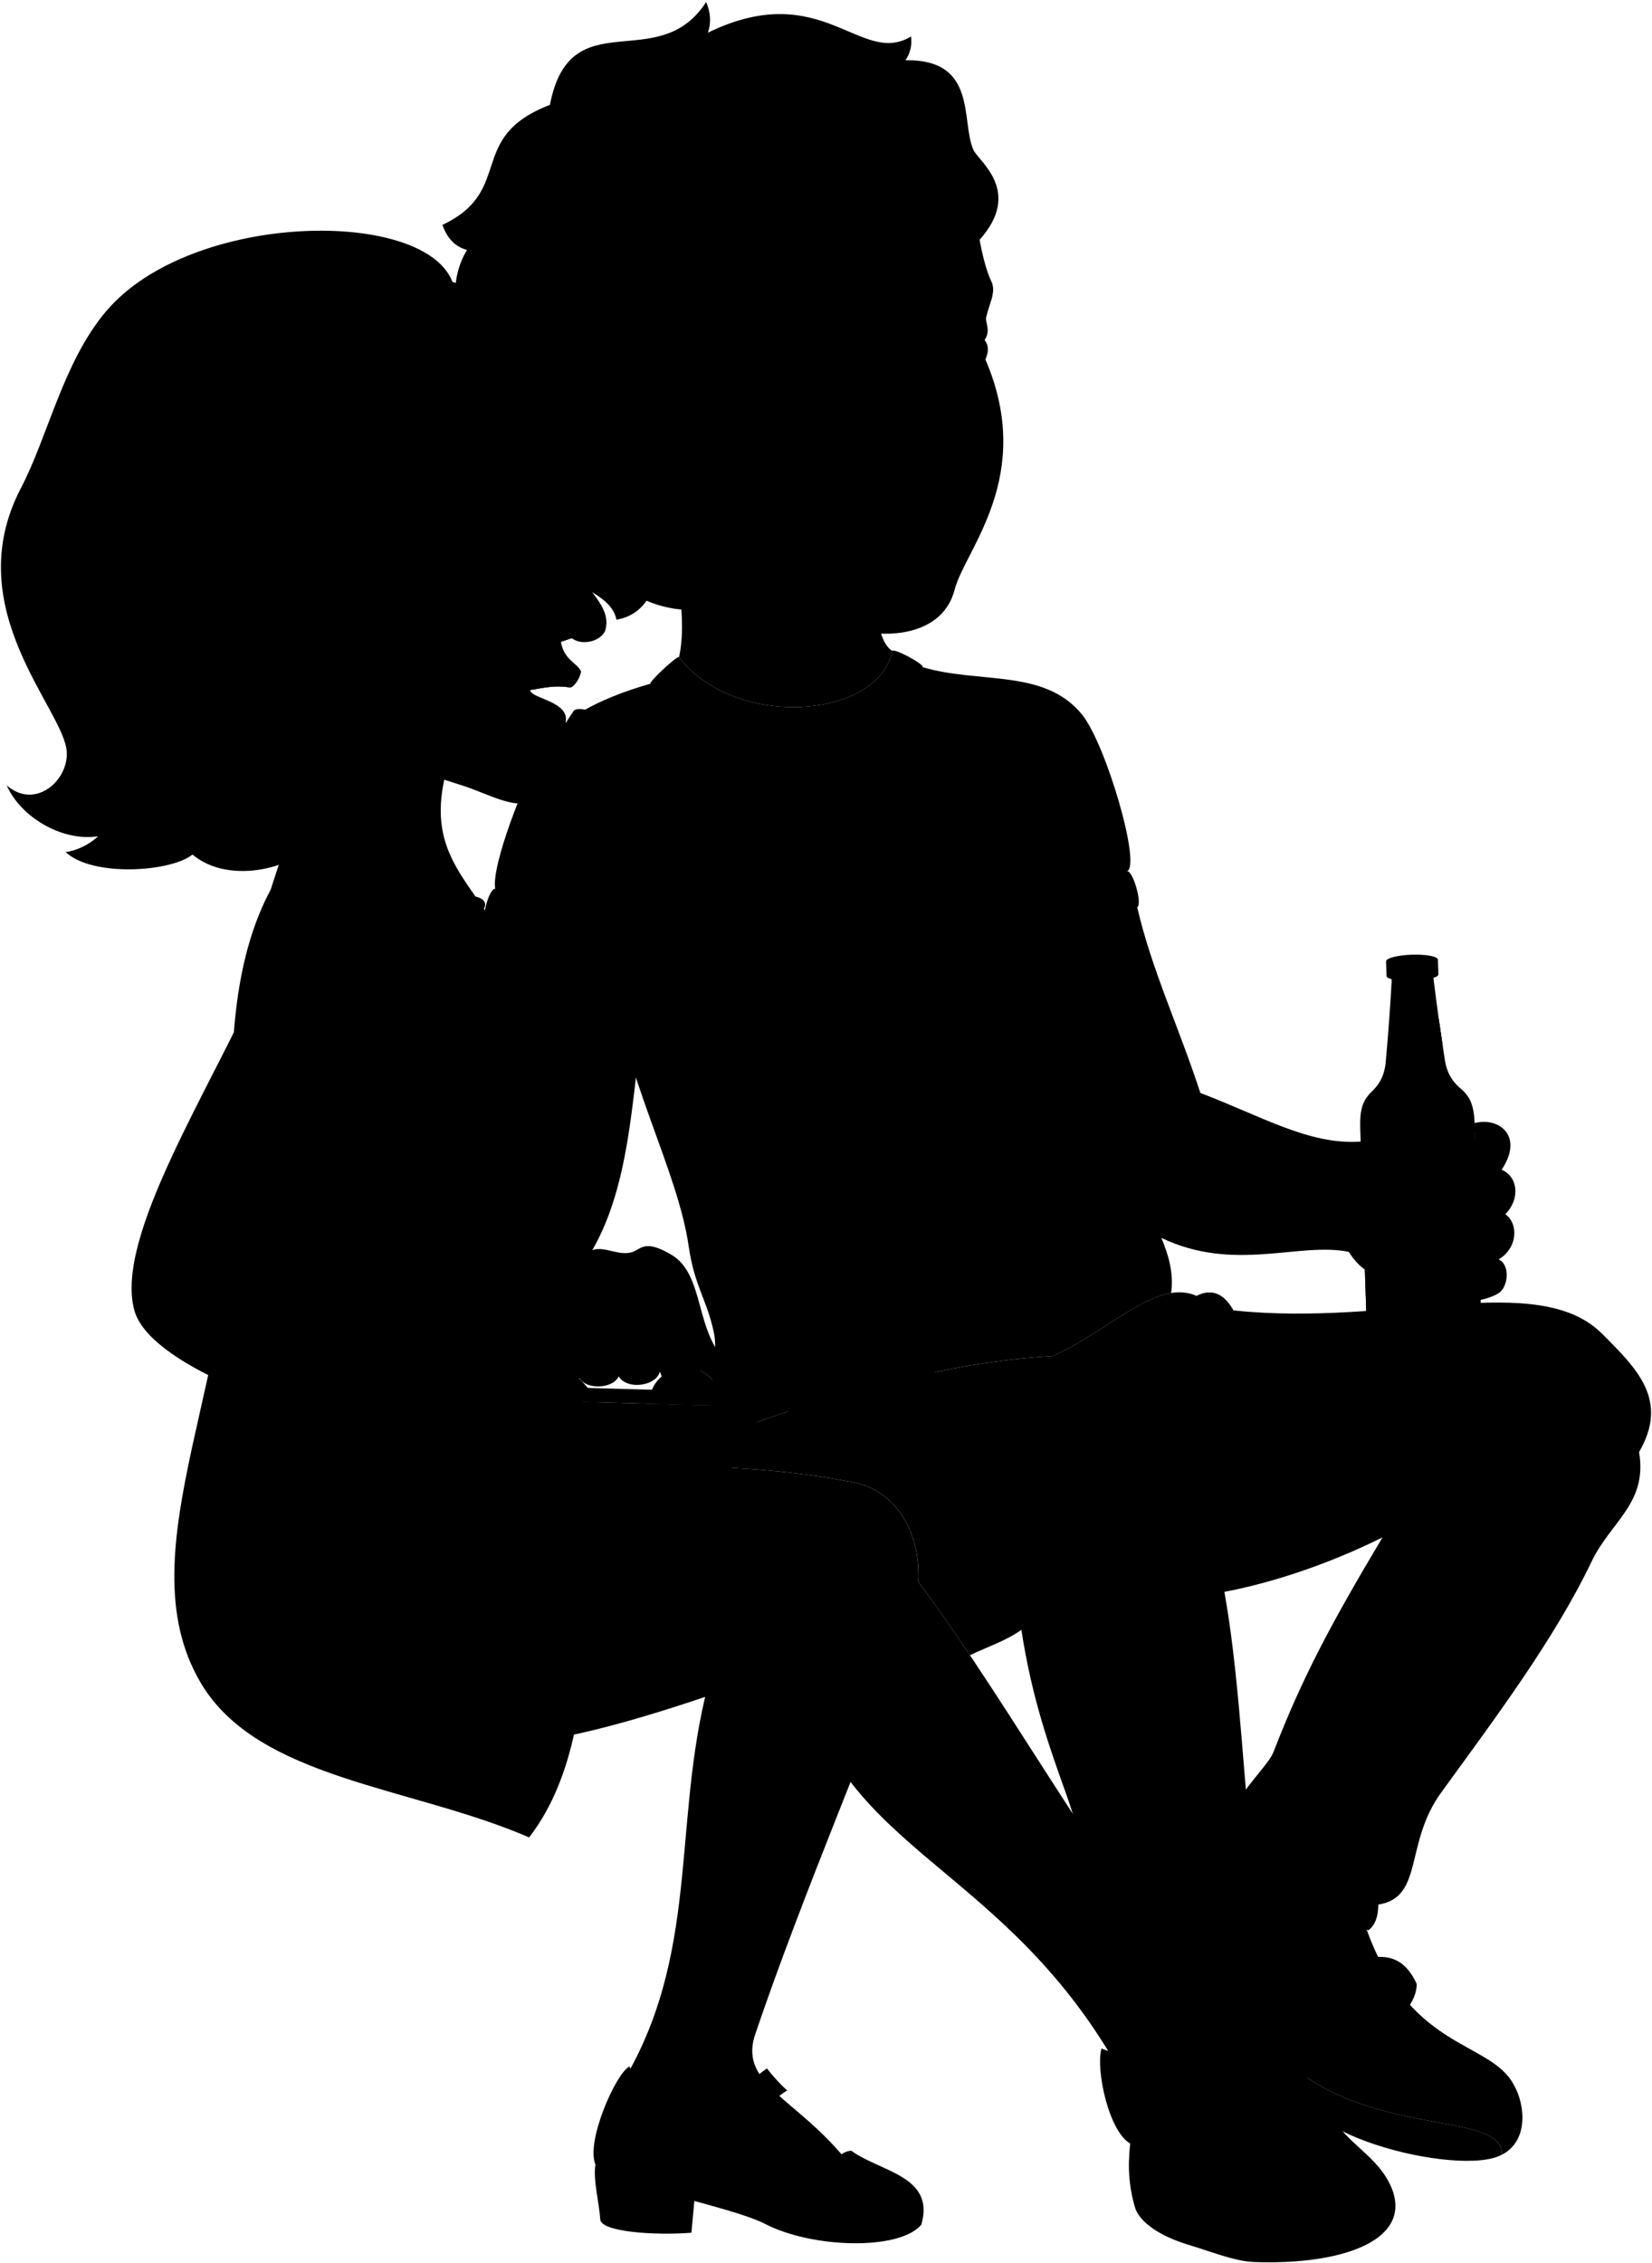 <svg viewBox="0 0 1756.37 2405.07">
    <g class="jacob">
        <path class="soleWhiteDark" d="M1383.8,2203.91c-28.89,61.53,168.6,110.57,212.94,85.8C1598,2245.27,1475.91,2269.61,1383.8,2203.91Z"/>
        <g class="soleWhite">
            <path d="M1609.64,2215.79c-35.73-36.4-125.64-46.37-244.79-53,10.22,13.94,5.7,24.61,19,41.16,92.11,65.7,214.17,41.36,212.94,85.8C1625.47,2275,1621.49,2236.69,1609.64,2215.79Z"/>
            <path d="M1480.05,2326.45l-279.74-30.71a158.28,158.28,0,0,0,6.5,50.36c3.68,12,20.26,28.24,56.49,39.29,27.68,8.45,50.08,17.73,70.62,18.42C1426.65,2407,1500.84,2381.13,1480.05,2326.45Z"/>
        </g>
        <path class="jacobShoe" d="M1559.9,2236.06c11.67-17.2,35-30.7,49.74-20.27-25.79-49.12-115.09-35-160.53-176.84-108.68-27.91-213.39-52.43-84.26,123.8C1438.17,2213.7,1543.36,2242.9,1559.9,2236.06Z"/>
        <path class="jacobPants" d="M1090.68,1450.69c72.81-16.94,132.62-95.51,181.38-73.58,16.06-8.17,29.12-2.79,39.35,15.4,167.59,17.87,323.48-43.48,391.85,24.81,37.34,37.3,71.42,70.47,39.36,125.77,9.22,54.47-30,73.57-50.48,116.35-39.76,83-103.12,167.2-160,245.55-39.26,54.09-18.25,111.34-66.74,118.93-.13,12.61-3.31,22.11-10.66,27.36-10.22-5.56-18.63.22-25.35,16.44-26.23-24.47-94.43-35.53-154-64.72,25.35-90.1,70.51-120.51,78.65-141.49,30-77.28,59-132.61,115.81-227.78-60.09,29.91-126,51.39-181.72,60.27Z"/>
        <g class="skinGallic">
            <path d="M524.5,967.37c187.56-14.52,75.83,135.75,75.83,135.75S524.5,1043.17,524.5,967.37Z"/>
            <path d="M1572.9,1348.23l-5.11-154.8c-68.08,26.43-64-.82-121.18,19.69-54.5,4-107.21-27.81-170.4-51.64-22.69-69.69-52.23-132.16-67.14-197.4-119.51-11.59-114.38,143.1,25.67,351.42,77.64,37,146,4.08,199.19,14.79C1438.16,1335.42,1463.55,1389.42,1572.9,1348.23Z"/>
        </g>
        <path class="jacobShirt" d="M1244.78,1374.08l.49-.8c5.26-42.66-22.75-74-32.73-114.48-9.58-38.87,2.41-79.12-23.37-124.31-12.21-21.4-9.87-109.57-27.12-155.32L1198,925.91c16-4.57-22-135.15-47.72-166.73C1110.44,710.26,1041,726.89,981,709c-73.37,65.47-167.36,77.76-289.48,17.56-56.78,16.16-97.08,38.94-113.19,66.63-21.15,36.37-56.4,127.57-51.81,151.32l120.4,80.75c16.78,120.74,73.36,217.09,85.29,299.19,6.22,42.81,19.3,56.35,26.75,91.57,6.67,31.53-14.4,75.11,10,108.69,111.48-43.88,251.57-79,350-83.61C1166.68,1420.17,1208.44,1380.19,1244.78,1374.08Z"/>
        <g class="jacobShirtTrim">
            <path d="M1149.52,940.77c17.07-3.1,32.32-9.22,48.46-14.86,6.27-2.19,17,35.06,11.09,38.17-11.3,6-33.36,14.37-47,15.09C1155.59,965.52,1155.22,953.23,1149.52,940.77Z"/>
            <path d="M721.92,698.31c58.63,77.27,212.36,66,226.73-6.55,1.73-3.24,34.07,14,32.34,17.25-11.5,92-195.59,116-289.48,17.56C689.69,724.62,720.1,696.37,721.92,698.31Z"/>
            <path d="M655.87,988.91c6,4.44-8.1,40-14.94,37-19.38-8.48-109-37.87-124-41.19-7-2.84,2.51-41.11,9.58-40.24C549.65,950.26,642.46,979,655.87,988.91Z"/>
        </g>
    </g>
    <g class="mara">
        <path class="nuggetLight" d="M609.14,756.43c-4.9,8.51,13.49,25.86,35.59,38.6s40.54,20.55,45.33,12.23c4.93-8.54-8.19-23.76-30.29-36.5S613.84,748.27,609.14,756.43Z"/>
        <g class="skinAshkenazi">
            <path d="M581.36,1848.43c56.07-7.48,167-41.63,266.64-81.5C886.62,1965,1056.08,1975,1181.86,2185.49c147.58,31.39,275.17-27.62,226.31-88.51-68.05.5-148-13-171-36.87-65.87-68.41-183.62-282-272.89-394.61Z"/>
            <path d="M621.58,1559.68c99.16-3.25,190.92-3,286,15.62,55.22,10.84,86.06,76.07,58.88,155.44-35.07,102.43-112.8,280.5-164.46,433.8-14.4,50.81,44,65.21,96.55,129.44-14.59,91.08-138.9,16.23-232.06-88.79,79.61-139.75,46.58-279.49,90.62-430.25-53.19,20.94-114,56.49-191.41,86.39Z"/>
            <path d="M473.43,823.76C452.07,912,506,938,537.53,1005.2L287.71,945.68c17.58-56,43.59-110.77,12.93-232.47"/>
            <path d="M704.31,1003.85c-44.43,106.28-9.69,282.84-115.81,375.12-20.7-76.44-17.44-192.62.14-288.33,12.05-26.9,35.2-76.27,46-113.73C620,950,620.76,911.16,623.83,874.33c2.31-27.66-.33-49.39,3.88-70.43a164.8,164.8,0,0,0,32,16.82,47.8,47.8,0,0,0,0,19.22c17.24-17.54,21.06-29.67,54.57-12.25-7.34-21.89,8-28.27-23.2-41.67-23.39,10.85-48-3.51-33-17.87,15-3.83,25-19.62,34.93-17.8,27.94,5.33,45.59,16.9,49.35,24,7.22,13.71,3.29,36.94,7,48.65C753.5,845,773.2,849.5,772,871.66c-2.46,11.08,4.35,19.69-6.56,41.86C725.6,994.37,717,979.59,704.31,1003.85Z"/>
        </g>
        <path class="soleTan" d="M638.13,2358c-.91-15.82-7.8-42-5.08-57.75,34.63-18.89,59.34,8,105.38,36.58l-3.33,35.83C697.16,2375.69,637.7,2372,638.13,2358Z"/>
        <g class="maraShoe">
            <path d="M1406.49,2090.21c-13.57,13.05-1.53,33.11-.42,41.76-97.12,43.77-206.14,58.9-234.94,44.89-6.53,22.26,8,90.17,31.59,101.6,19.4,9.4,140.69-68.9,181.83-78.6,55-13,122.18-55.4,121.65-91.61C1483.72,2059.24,1445,2087,1406.49,2090.21Z"/>
            <path d="M905,2285.51c-18.79,1.07-29.23,31.73-34,39-102.21-30-189.16-99.16-201.9-128.54-14.85,8.17-46.45,80.28-36,104.29,8.6,19.77,142.74,43.54,180.28,63,50.19,26,143,28.61,166.2.78C994.37,2312.19,936.23,2308.15,905,2285.51Z"/>
        </g>
        <path class="maraStrap" d="M776.16,2284.48c17.5-22.95,43.31-52.66,60.76-63a188.34,188.34,0,0,1-21.47-23.36c-18.91,12.15-48,45.39-66.47,70.19C757.55,2273.79,766.64,2279.21,776.16,2284.48Z"/>
        <path class="maraWatchBand" d="M703.31,1026.43c-29.76-8.8-53.85-16.53-84.35-26.81-5.77-1.78-14,24.95-8.26,26.73,30.29,11.24,54.63,17.61,83.89,26.32C700.88,1054.54,709.54,1028.5,703.31,1026.43Z"/>
        <path class="maraDress" d="M580.7,1259.81c-6.46,65.65,22,98,7.76,197.53L666,1537.51c-72.41,47.84-2.59,284.46-103.44,415.05-125.42-54.3-288.41-61.49-349.11-164.21-84.05-142.23,48.47-336.21,34.91-576.68-5.91-104.85,2.4-197.29,39.31-266,83.43-90.52,169.45-25.65,194,21.17,12.08,23,35.07,31.78,57,28.21C600,1114.71,700.78,1133.33,580.7,1259.81Z"/>
        <path class="clothingGold" d="M514.47,965.72c-46,6.62-86.17-120.18-216.47-51.64-4.52,2.25-10.29-7.91,4.52-14.86,117.16-55,165.75,44.66,202.93,53.46C520.91,956.34,514.47,965.72,514.47,965.72Z"/>
    </g>
    <path class="jacobShoe" d="M1265.14,2355.31c24,9.7,58.34,24.56,71.85,16.57,25.17-35,92.71-47.89,122.8-14.73,14.42-3.07,20.12-14.29,20.26-30.7-8.63-22.71-27.67-37-43.59-52.2-38.78-37.05-55.56-92.37-74.91-113L1240,2170.48c-21,34.32-38.55,80.05-39.66,125.26C1217.25,2325,1239.41,2344.91,1265.14,2355.31Z"/>
    <path class="shoelace" d="M1412.51,2282.24c-13.69-21-25.49-41.6-34.38-61.41-35.26-4.69-69.58.64-103.16,14.13,16.46,20.4,31.82,40.69,45.44,60.79C1347.94,2281,1379,2277.65,1412.51,2282.24Z"/>
    <path class="shoeLogo" d="M1221.92,2325.14a121.7,121.7,0,0,0,42.35,29.79c8.53-22.71,19.13-42.81,32.19-59.8-15.7-12.86-29.66-25.57-41.14-38.07C1240.84,2274.56,1229.87,2297.5,1221.92,2325.14Z"/>
    <path class="jacobPants" d="M1375.8,2147.84c19-35-13.14-53.34-33.62-80.36,33.62-37.92-9.31-81.33-11.55-101.4-9.72-87.28-14.31-213.81-34.65-302.89,24.16-52.65-5.22-74.3-19.25-96.26-9.16-36.79-12.25-97.1-61.61-114.23-69.93-33.3-271.53,6.47-427.34,64.79-15.55,11.65-25,25.83-29.36,41.49,49.85,1.77,99.06,6.48,149.21,16.32,43.14,8.47,71.39,50.12,68.74,105.79,17.57,23.22,36.06,49.76,54.9,77.86,17.8-8.68,38.25-15.19,54.62-27,11.6,75,30.74,127.12,47.16,173.17,45.29,127,24,177.81,51.8,200.23,33.3,26.83,10.05,60.3,23.19,100.5,13.92,9.28,31.7-1.54,52.57,3.1,22.42-38.66,84.65-43.79,108.8-14.58,7.51,1.2,25.84-3.8,30-10.94C1387.83,2172.58,1395.13,2148.62,1375.8,2147.84Z"/>
    <g class="food">
        <g class="containerLight">
            <polygon points="604.27 1474.33 577.87 1488.6 818.44 1495.28 813.59 1480.34 604.27 1474.33"/>
            <polygon points="985.53 1358.91 1015.42 1356.16 818.44 1495.28 813.59 1480.34 985.53 1358.91"/>
        </g>
        <g class="containerDark">
            <path d="M579,1488.63l12.92,16.84s12.45,31.64,16.89,41.07c5.12,10.9,13,14.27,27.41,14.67l121,3.37c14.43.4,22.46-2.54,28.18-13.13,4.95-9.17,19.14-40.07,19.14-40.07l13.84-16.1Z"/>
            <path d="M1014.49,1356.82l-1.44,21.18s7.17,33.24,8.7,43.55c1.77,11.91-2.9,19.07-14.69,27.4l-98.92,69.85c-11.79,8.33-20.1,10.34-30.73,4.69-9.2-4.9-38.14-22.76-38.14-22.76l-20.83-5.45Z"/>
        </g>
        <g class="containerMedium">
            <polygon points="813.59 1480.34 806.02 1494.94 818.44 1495.28 813.59 1480.34"/>
            <polygon points="604.27 1474.33 609.25 1489.47 577.87 1488.6 604.27 1474.33"/>
            <polygon points="813.59 1480.34 828.19 1488.4 818.44 1495.28 813.59 1480.34"/>
            <polygon points="985.53 1358.91 989.77 1374.27 1015.42 1356.16 985.53 1358.91"/>
        </g>
        <g class="containerCreaseLine">
            <line x1="591.93" y1="1505.47" x2="804.6" y2="1511.38"/>
            <line x1="1013.05" y1="1378" x2="839.27" y2="1500.73"/>
        </g>
        <g class="nuggetDark">
            <path d="M769.71,1493.87c-9.69-59-78.44-48.13-79.7-2.16Z"/>
            <path d="M644.73,795c-22.1-12.74-40.49-30.09-35.59-38.6l-6.7,10.44c-4.91,8.51-1.65,21.08,32.58,41.6,26.52,15.89,41.86,19,48.34,8.24l6.06-8.54C683.78,814.94,665.94,807.25,644.73,795Z"/>
        </g>
    </g>
    <g class="clothesDisplayLine">
        <path d="M1267.48,2269.51c-16,21-25.71,39.86-33.53,67"/>
        <path d="M1282.68,2283.47c-15.61,19.74-25.7,37.56-35,63"/>
        <path d="M582,1311.23c-24.6,16.81-297.43,22-335.85,0"/>
    </g>
    <g class="clothesOverlapLine">
        <path d="M1121.28,874.76q21.73,33.81,28.24,66"/>
        <path d="M1084.17,1663c-6,18.87-.78,49.54,1.72,68.9"/>
        <path d="M1161.14,1584.74c-19.12,31.91-40.37,61.94-77,78.28-49.17-84.87-4.71-146.41-19-150.68-12.47-3.73-21.26,23.44-28,67.46"/>
        <path d="M1403.33,2267.72c-33.76-1.19-64.9,2.9-92.31,14.53"/>
        <path d="M1397,2257.06q-53.51-2.46-94.38,13.54"/>
        <path d="M1390,2244.74c-34.23-.32-66.16,4.41-96.24,14.16"/>
        <path d="M1383.75,2232.7c-36.27-1.14-69.3,3.82-98.75,14.86"/>
    </g>
    <g class="clothesFoldLine">
        <path d="M1216.19,1317.11c4.84,23-32,38.06-67.66,61.62"/>
        <path d="M713,1187.23c58.6,22.35,143.26,24.09,181.23,42.29"/>
        <path d="M817.48,1196.29c34.67,10.18,81.06,9.94,132.91,4.83"/>
        <path d="M891.87,1331.18c-24.51,2.28-49.08,4.73-73.18,7.68"/>
        <path d="M1162.43,1281.47c-41.76,22.75-104.7,33.09-174.56,40.58"/>
        <path d="M985.46,1301.91c49.9-9.68,82.73-27.48,112.33-67,29.46-39.27-45.91,0-111.76,1.21"/>
        <path d="M816.27,1317.11c40.48-2.56,74.91-4.45,104.65-7"/>
        <path d="M1172.7,1190.85c-80.35,74.91-178.82,136.53,11.48,67.06"/>
        <path d="M1173.3,1159.44c-41.29,25.17-87.74,45.17-144.38,55"/>
        <path d="M1141.89,1019.29c-70.15,27.56-143.08,43-219.29,44.1"/>
        <path d="M1124.37,1051.31c-105.72,19.33-221.71,39.87-343.13,32.62"/>
        <path d="M1128,818.72c1.82,23,9.68,47.4,4.23,56.79"/>
        <path d="M1100.21,793.35c14.11,25,22.13,51.89,21.07,81.41"/>
        <path d="M1062.75,808.45c14.08,22.81,32.64,30.3,44.71,47.73"/>
        <path d="M1070.6,835.64c11.48,14.5,36.25,23,40.48,38.66"/>
        <path d="M1089.29,1628.61c-4.38-58.68,46.62-114.63,56-105.28,9.94,9.91-27.47,30.14-27.47,74.57"/>
        <path d="M1190.44,2048.69c-9,52,118.47,38.64,131.19-6.1"/>
        <path d="M1342.18,2067.48c-28.69,29.52-82.08,35.62-43.94,40.19,27.77,3.34,50.84,18.82,60.51,4.58"/>
        <path d="M1214.85,2107.67c43.73,33.56,92.64,11.07,95.59,26.95,3.75,20.16-70.68,27-77.29,43.73"/>
        <path d="M1272.06,1377.11c-16.65,8.88-34.75,28.18-53.58,52.72"/>
        <path d="M1311.41,1392.51c-22.89-5.94-41.55,7.18-57.79,31.21"/>
        <path d="M1564.51,1441.29c-39.72,19.1-85.2,62.82-103.88,137.5"/>
        <path d="M1636.32,1448.93c24.2,6.8-45.07,45.83-105.42,94,16.81-30.56,45.95-54,40.49-69.52"/>
        <path d="M1506.46,1507.75c23.11-23.33,35.09-32.28,39.38-31.28,12.88,3-69.94,82.46-76,157.26"/>
        <path d="M1605,1540.59c-45.77.61-84.58,20-112.29,69.52"/>
        <path d="M1742.62,1543.09c0-13.29-4.68-25.51-13.11-36.87"/>
        <path d="M1335.35,1934.75c48.23,10.83,91.19-8.46,131.39-43.54"/>
        <path d="M1492,1900.38c-30.56,38.19-84.79,58.81-19.87,94.72"/>
        <path d="M1433.89,2003.5c-38.19-56.53-58.82-26-95.48-42.78"/>
        <path d="M1465.41,2023.92c-13.79,2-41.07-2.65-36.87,9.82"/>
        <path d="M1348.83,2007.46q19.93.09,39.87,10.73"/>
        <path d="M549.51,1349.87c8.76-24.1,22.64-21.18,21.18,8"/>
        <path d="M456,1360.83c21.91-37.26,32.87-11,22.64,30.68"/>
        <path d="M496.91,1343.3a92.66,92.66,0,0,0,.73,28.48"/>
        <path d="M341.33,1340.37c-3.21,12.07-4.85,24-3.66,35.8"/>
        <path d="M351.55,1365.21c13.88-46.75,32.14-25.57,28.49,10.23"/>
        <path d="M361.78,1527.37c-44.83,18.81-83.94,47.07-112.49,92.77"/>
        <path d="M371.27,1544.9c-21.18,21.92-71.58,40.91-48.94,66.48,21.25,24,67.21-76,122.72-79.62"/>
        <path d="M469.16,1543.44c-108.11,51.13-112.49,192.84-192.85,157.78"/>
        <path d="M477.19,1547.09c-25.65,19.67-46.94,41.24-54.78,68.67"/>
        <path d="M442.86,1805.68c-42.37,22.64-112.49,30.68-136.6,11.68"/>
        <path d="M567,1809.33c-77.43,17.53-246.26,40.27-146.09,70.12"/>
        <path d="M521.86,1263.31c-13.55,17.71-28.69,32.31-46.18,42.33"/>
        <path d="M544.18,1265.62c-3.67,13.39-8.65,24.67-15.4,33.1"/>
        <path d="M1375.8,2147.84c-18.8,15-22.78,20.06-1.87,23.18"/>
    </g>
    <g class="bottle">
        <g class="labelReverse">
            <path d="M1573.32,1360.85c-.2-6.11-35.84-11.39-70.22-8.77L1498,1198c34.37-3,70,2,70.17,7.34Z"/>
            <path d="M1533.59,1109.75q-2.05-13.57-4-27.32c-4.24-2.08-17-2.93-25.39-2.78l9.62,34.12C1519.11,1111.35,1529.06,1109,1533.59,1109.75Z"/>
        </g>
        <ellipse class="bottleBottom" cx="1513.87" cy="1405.72" rx="53.17" ry="11.89" transform="translate(-45.4 50.53) rotate(-1.88)"/>
        <path class="beerSide" d="M1572.06,1322.31c0,6.15-27.27,11.14-60.92,11.14s-60.93-5-60.93-11.14h0l2.57,78.33c.7,25.42,122.68,21.41,121.71-4l-2.44-74.33Z"/>
        <ellipse class="beerTop" cx="1511.14" cy="1322.31" rx="60.92" ry="11.15"/>
        <path class="bottleSide" d="M1551.93,1155.93c-6.48-5.75-12.91-13.45-15.58-28.28q-6.9-43.32-12.36-88.43c3.37-1.14,5.34-2.48,5.3-3.85l-.52-15.58c-.11-3.41-12.54-5.76-27.77-5.26s-27.47,3.67-27.36,7.07l.51,15.58c0,1.38,2.1,2.58,5.54,3.49q-2.51,45.36-6.53,89.06c-1.68,15-7.59,23.08-13.68,29.24-10.65,9.93-14,19.44-13.31,40.78l6.61,200.89c.7,25.42,122.68,21.41,121.71-4l-6.6-200.89C1567.18,1174.41,1563.21,1165.13,1551.93,1155.93Z"/>
        <path class="bottleCreaseLine" d="M1524,1039.22a112.14,112.14,0,0,1-44.3,1.45"/>
        <path class="bottleOverlapLine" d="M1517.47,1020.08a147,147,0,0,1-32.91,1.08"/>
        <g class="label">
            <path d="M1573.32,1360.85c.18,5.68-23.19,11.13-53.46,12.76h0l-5.16-156.92c30.27-1.55,53.66-6.4,53.5-11.34Z"/>
            <path d="M1530.31,1087.31c-3.24.09-9.54-1.24-15.53-3l-7.65,34.68c9.67-.46,23-4.18,26.8-7Q1532.07,1099.7,1530.31,1087.31Z"/>
        </g>
    </g>
    <path class="hairMediumBrown" d="M1041.46,254.81c46.3-51.62-1.35-83.62-6.59-95.6-13.53-30.91,4.77-96.41-72.22-95.2,5.3-7.58,7.09-16,5.94-25.25-53.66,32.59-94.5-63.26-216-4,3.87-11.2,2.7-22-1.84-32.6C699.57,81.48,606.33-.67,584.65,111.46c-89.73,34.38-36.87,91-114.27,127.51,5,14.3,13.56,23.36,26.13,26.63-38.68,63.22,27.41,147.06-34.39,186.53,7.4,17.52,20.73,28.91,43.25,30.84,7.29,56,76.58,69.27,34.82,104.22,16.19,10,32.91,10.86,50.32-.09,8.48,39.31,58.34,39.46,64.91,71.42,14.22-2.47,24.63-9.46,31.91-20.17,38.29,16.08,75.15,11.48,111-7.3l243.11-376.24"/>
    <g class="eye">
        <g class="sclera">
            <circle cx="937.3" cy="366.7" r="108.63"/>
            <circle cx="549.2" cy="567.31" r="36.41"/>
        </g>
        <path class="irisGreen" d="M565.39,589c2.62-.09,8.58-10.18,8.16-22.35s-7.09-21.82-9.72-21.72A116.52,116.52,0,0,0,565.39,589Z"/>
        <g class="irisHazel">
            <ellipse cx="891.46" cy="379.13" rx="20.98" ry="24.3" transform="translate(-27.75 73.36) rotate(-4.64)"/>
            <ellipse cx="1026.84" cy="368.14" rx="16.91" ry="24.3" transform="translate(-26.42 84.28) rotate(-4.64)"/>
        </g>
        <g class="pupil">
            <ellipse cx="894.15" cy="378.91" rx="8.16" ry="9.45" transform="translate(-27.72 73.58) rotate(-4.64)"/>
            <ellipse cx="1030.09" cy="367.87" rx="6.58" ry="9.45" transform="translate(-26.38 84.54) rotate(-4.64)"/>
            <path d="M570.69,575.35c2.11-.08,3-4,2.86-8.68s-1.36-8.53-3.46-8.46A62.32,62.32,0,0,0,570.69,575.35Z"/>
        </g>
    </g>
    <g class="skinGallic">
        <path d="M1446.61,1213.12c-32.34,10.94-38.88,48.78-17,59.05,9.66,4.52,20,17,27.68,16.84,23.29-.34,16.31-50.45-10-54.72Z"/>
        <path d="M1567.79,1193.43l.67,19.69c-18.36,15-24.78,41.55-5.52,45.56-4,4.43-4.68,6.75-4.69,10.84-33.7,12.06-38.9,42.38-20.45,47.19-20.82,13.37-10.5,44,12.76,37.23-7.15,11.89-2.54,30.55,12.64,29.21,11.43-1,24.24-5,30.3-9.06,10.22-6.88,12.22-29.93-.16-35.8,20.12-11.9,21.47-37.77,7.07-48,16.06-16.06,13.54-40-3.93-47.22C1620.25,1207.73,1594.37,1186.74,1567.79,1193.43Z"/>
        <path d="M560.12,1419.6c-8.09-36.18,15.21-32.68,20.66-45.57,13.53-32,30.23-13.09,35.64-32,14.9-28.43,35.2-5.87,55.05-11.28,10.35-2.82,13.1-14.6,42.42,2.71,37.45,22.11,23,87.54,65.43,120,10,7.52-1.54,21.29-18.69,16.74a39.36,39.36,0,0,0-16-13.51c3.31,11.64,6.8,30.77,2.44,36.63l-31.47-.88c-4.56-3.27-8.61-22.32-14.15-34.87-3.33,15-34.49,20.18-43.74,5-5.43,13-33.69,14.79-41.76,2C586.79,1486.21,570.8,1457.55,560.12,1419.6Z"/>
        <path d="M680.72,498.5c33.89,56.78,52.11,153,41.2,199.81,58.63,77.27,212.36,66,226.73-6.55-15.34-9.93-18.69-44.58-14-75.88"/>
        <path d="M695.38,514c-44,20.38-48.91-15.08-74.43-34.86C657.54,454,679.86,425,689.35,392.4c17.4,16.31,31.55,10.4,23.26-7.64-17-37,25.75-63.94,45.95-109.69,111.21,9.11,129.55-64.52,177.58-112.93,37.17-18.17,66.2-23.65,78.59-3.2,23.74,40.24,22.5,103.9,39,139.58,5.47,11.78-1.78,23.53-5.3,38.92-1,5.58,5.22,13.84-1.63,23.87,4.36,5.42,4.62,12.32.85,20.67,53.64,124.55-21.94,202.28-32.75,244.75-13.58,53.35-86.38,58.37-148.22,28.41-17.25-8.36-77.16-15.69-124.13-62.14M912.77,373.63c-23.36-17.57-49.82-2.71-69.38,5,16.25,5.36,41.89,8.38,63-.94C909,376.51,917.94,377.52,912.77,373.63Zm129.52-13.21c-6.94-10.95-34.37-1.54-44.11,4.5C1005.2,363.05,1037.35,377.5,1042.29,360.42Z"/>
    </g>
    <g class="skinAshkenazi">
        <path d="M567.45,1441.49c-51.38-8.73-70.8,30.68-92,25.22-74.34-24.55-132.69-81.47-201-133.5C330.57,1246.48,369.91,1159.53,401,1122c63.14-76.3,69.38-148,16.32-186.73-54.87-40.1-127.54,7.15-138.76,99-54.08,122.44-157.2,279.7-135.75,358.14C158.13,1448.51,302,1502.56,417.29,1525c64.56,12.85,67.85,52.34,137,41.37,8.23-2.74,24.24,12.36,40-.86,10.64,11.21,30.18,8.34,35.63.31,15.47,19.55,33.37,8.75,37.29-2.24,5.72-13.25-30.44-39.69-48-73.84l20.51.57C621.05,1473.81,611.41,1449,567.45,1441.49Z"/>
        <path d="M578.78,440c35,100,2.66,102.69,15.14,132.81,21.15,51,58.89,68.45,49.28,98.05-5.89,11.42-25.14,15.3-35.28,7.34-3.11.8-8.24,2.92-11.62,3.86,3.72,19.84,16.47,21.44,21.43,31.32-1.11,7.59-8,17.46-12,17.18-17.91-3.14-34.28,1.94-42.22,2.68.63,10.52,52.11,12.42,34.39,42.43-34.87,15.26,6.86,52.57-34.48,75.65-15.72,8.77-45-7.71-70.05-16-45.3-15-135.6-35.24-146-155.52C342.09,530.06,393.39,267.23,578.78,440ZM571.7,556.17c-13.76,3.81-21.84,7.75-32.6,14.35,12.93,2.24,22.48,5.77,32.42,7.23C574.46,573.08,574.05,561.56,571.7,556.17Z"/>
    </g>
    <g class="skinOverlapLine">
        <path d="M1596.48,1243.06c-7.85,6.71-21.4,18.92-33.54,15.62"/>
        <path d="M1600.41,1290.28c-27.37,25.21-42.92,23-62.61,26.43"/>
        <path d="M1593.34,1338.29c-14.17,9-31.8,14.26-42.78,15.65"/>
        <path d="M596.66,1410.67c6.25,14.07,12.11,41.66,19.32,53.85"/>
        <path d="M635,1391.36c8.2,24.62,14.38,50.81,22.7,71.21"/>
        <path d="M675.12,1373.53c10.94,25.41,16.52,56.92,26.36,84"/>
        <path d="M719.39,1358.13c10.57,28.27,13.39,59.65,25.27,98.54"/>
        <path d="M600.33,1533.76c8.62,8.92,19.71,21.25,29.59,32.07"/>
        <path d="M594.29,1565.52a44.7,44.7,0,0,1-6-6"/>
        <path d="M742.69,843.62a202.08,202.08,0,0,0-28.39-15.93"/>
        <path d="M727.64,891.47C690.38,884,678.42,869.59,663,900.7c-15.72,31.8-5.81,22.91,16.41,45.13,9.23,8.2,22.22-14.36,8.89-24.61,7,4.58,14.15,7.16,21.54,6.83"/>
        <path d="M735.16,866.52c-42.73-13.33-45.8-33.84-77.25,9.23-10.15,13.89-19.83,30.77-1.73,41"/>
        <path d="M659.73,839.94c-26.09,25.55-13.45,33.07-9.84,48.38"/>
        <path d="M757.16,1774.94c12.29-44.79,35.18-78.34,64.26-90.35"/>
    </g>
    <g class="skinFoldLine">
        <path d="M1276.21,1161.48c-19.53-2.36-48.18,7.52-53.12,24.32"/>
        <path d="M619.22,1489.75c-4.23-7.88-14.5-17.17-30.39-20.81"/>
        <path d="M673.39,919.9c2.93,2,10.45,2.33,14.94,1.32-.28-2.12-3.21-7.45-.28-15.45"/>
        <path d="M691.1,786c3.44-1.66,5.8-3.55,9.11-7.33"/>
        <path d="M1433.93,1330.29a45.52,45.52,0,0,1-8.13-24.57"/>
        <path d="M659.78,445.25c19.24,20.9,6.3,42.8-10.38,10.89"/>
    </g>
    <g class="head54__edited">
        <path class="lipMaleMedium__noStroke" d="M994.73,521.46c-11.06,6-29.24,7.46-43.15,4.87-19.28,4.8-48.62,3.28-65.9,16.94,24,4.6,21,55.34,78.15,48.8,62.85-11.28,13.09-63.39,40-64.91C999.58,525.49,996.16,524,994.73,521.46Z"/>
        <path class="mouthInner" d="M895.71,539s-.8.22-3.77,1.39c36.78,34.39,95.39,30.64,96.3,10.32C968.86,566.4,915.27,555.57,895.71,539Z"/>
        <path class="teeth" d="M990.71,530.13c-24.47,11.22-57.05-4.27-95,8.88,19.56,16.56,73.15,27.39,92.53,11.71l.44-.21C992,548.5,992,536.25,990.71,530.13Z"/>
        <g class="eyeFoldLine">
            <path d="M1047.7,382c-4.31,6.67-19.7,10.44-31,6.39"/>
            <path d="M908.91,395.56c-13.45,9.63-32.19,12.58-49.61,8.3"/>
        </g>
        <g class="eyebrowMediumBrown">
            <path d="M932.22,304.93c-20.9,32.06-70.43,5.35-126.46,41C856.66,291.54,890.79,311.18,932.22,304.93Z"/>
            <path d="M1054.39,300c-21.56-5.07-39.74,4.74-58.41,2.33,12.42,16.61,28.62,9.82,57.73,17.25C1055.7,312.62,1056.76,306.29,1054.39,300Z"/>
        </g>
    </g>
    <g class="head49">
        <g class="lipFemaleMedium">
            <path d="M563.54,733.22c7.94-.74,24.31-5.82,42.22-2.68,4,.28,10.86-9.59,12-17.18C597.57,712.8,584.81,724.76,563.54,733.22Z"/>
            <path d="M563.54,733.22c-2,2.51,11.93,33.33,34.39,42.43C615.65,745.64,564.17,743.74,563.54,733.22Z"/>
        </g>
        <path class="eyebrowRed" d="M587.31,499.84c-.68,24.16-16.84,18.6-41,22.52-36.18,5.87-37.92,21.64-44.67,15C525.74,502.78,566.11,507.1,587.31,499.84Z"/>
        <path class="hairRed" d="M604,480.24c45.39-31-30.69-147.8-68.78-149.53l-53.11-28.1c-25.17-82.12-278.52-79.23-369.36,28.25C67,385,51.41,462.88,22.17,518.85-44.93,647.29,68.73,754.18,71,799.21c1.58,31.07-34.25,61.47-63.88,35.32,14.71,33.55,58.51,60,97.1,54.19-9.44,9-23.41,15.48-34.48,16.75,28.85,26.88,112,21.1,134.91,2.67,39.7,33.25,111.9,14.29,134.09-17.67,78.9-7,102.81-78.73,92.94-158.35-8.09-65.3-34.55-122.88-31-200.83,33.06-46.69,68-49.32,58.48-128.19C513,393,580.74,491.53,604,480.24Z"/>
        <path class="maraHeadband" d="M535.17,330.71c-19.19-21-59.88-37.09-87.54-36.57-33.06,17.31-43.47,88.24-45.93,175.5C455.15,402.72,502,358.63,535.17,330.71Z"/>
    </g>
    <g class="lipOverlapLine">
        <path d="M891.94,540.4a102.77,102.77,0,0,0-14.6,7.17"/>
        <path d="M1006.82,527.67c-5.27-1.28-10.26-.64-16.11,2.46"/>
    </g>
    <g class="lipEdgeLine">
        <path d="M994.73,521.46c-11.06,6-29.24,7.46-43.15,4.87"/>
        <path d="M996,572.19c-6,19.41-48.87,29.6-75,9.41"/>
    </g>
    <g class="cheekLine">
        <path d="M577.74,631.18c18.64,46.22-15.28,48.87-34.8,107"/>
        <path d="M1007.73,481.77c4.4,5.32,7,13.51,9,20.25"/>
        <path d="M928.77,461.57c-8.77,10.4-25.88,23-39.87,37.88s-23.62,30.76-24.47,42.74"/>
    </g>
    <g class="noseLine">
        <path d="M615,677.16c-12.25-.42-25.87,13.36-39.37,1.38"/>
        <path d="M928.77,461.57c-7.93,10-6.27,24.49,3.09,30.86"/>
        <path d="M989.2,418.87c15.79,34.12,40.19,52.43,11.47,67.52-19.39,10.19-33.1-6.93-49.33,1.68"/>
    </g>
    <g class="eyeLidLine">
        <path d="M571.7,556.17c10.47-3.06,7-15.25,3.44-22.39"/>
        <path d="M571.52,577.75c9.71,5.31,5.56,12.36-2.06,18.67"/>
    </g>
    <g class="eyeCornerLine">
        <path d="M821.07,382.89a57.5,57.5,0,0,0,22.32-4.3"/>
        <path d="M984.3,371.29a62.46,62.46,0,0,1,13.88-6.37"/>
        <path d="M539.1,570.52c-5.91,3.12-12.84,6.47-21.56,6.36"/>
    </g>
    <g class="eyeCreaseLine">
        <path d="M912.83,363.68c-19.12-21-48.43-13.84-65.74.85"/>
        <path d="M1050.11,350.17c-15.77-9.83-39.82-6.76-57.48,7.29"/>
        <path d="M534.25,562.6c12.56-14.54,36.33-16.83,43.68-21.93"/>
    </g>
    <g class="hairOverlapLine">
        <path d="M936.14,162.14c16.45-20.57,34.83-33.51,55.27-38.32"/>
        <path d="M758.56,275.07c-18.21-3.87-33.53-10-46.4-18"/>
        <path d="M621,479.15c-9.66,6.12-19,10.54-27.87,12.84"/>
        <path d="M352.21,874c-14,6.52-32,7.69-52,2.34,4.75,6.84,24,13.68,38.57,14.17"/>
        <path d="M401.7,469.64c-2.65,18.65-.26,43.35-1,61.65"/>
    </g>
    <path class="hairEdgeLine" d="M962.65,64C884.92,79.18,851.1,222.47,769.51,197.39"/>
</svg>
